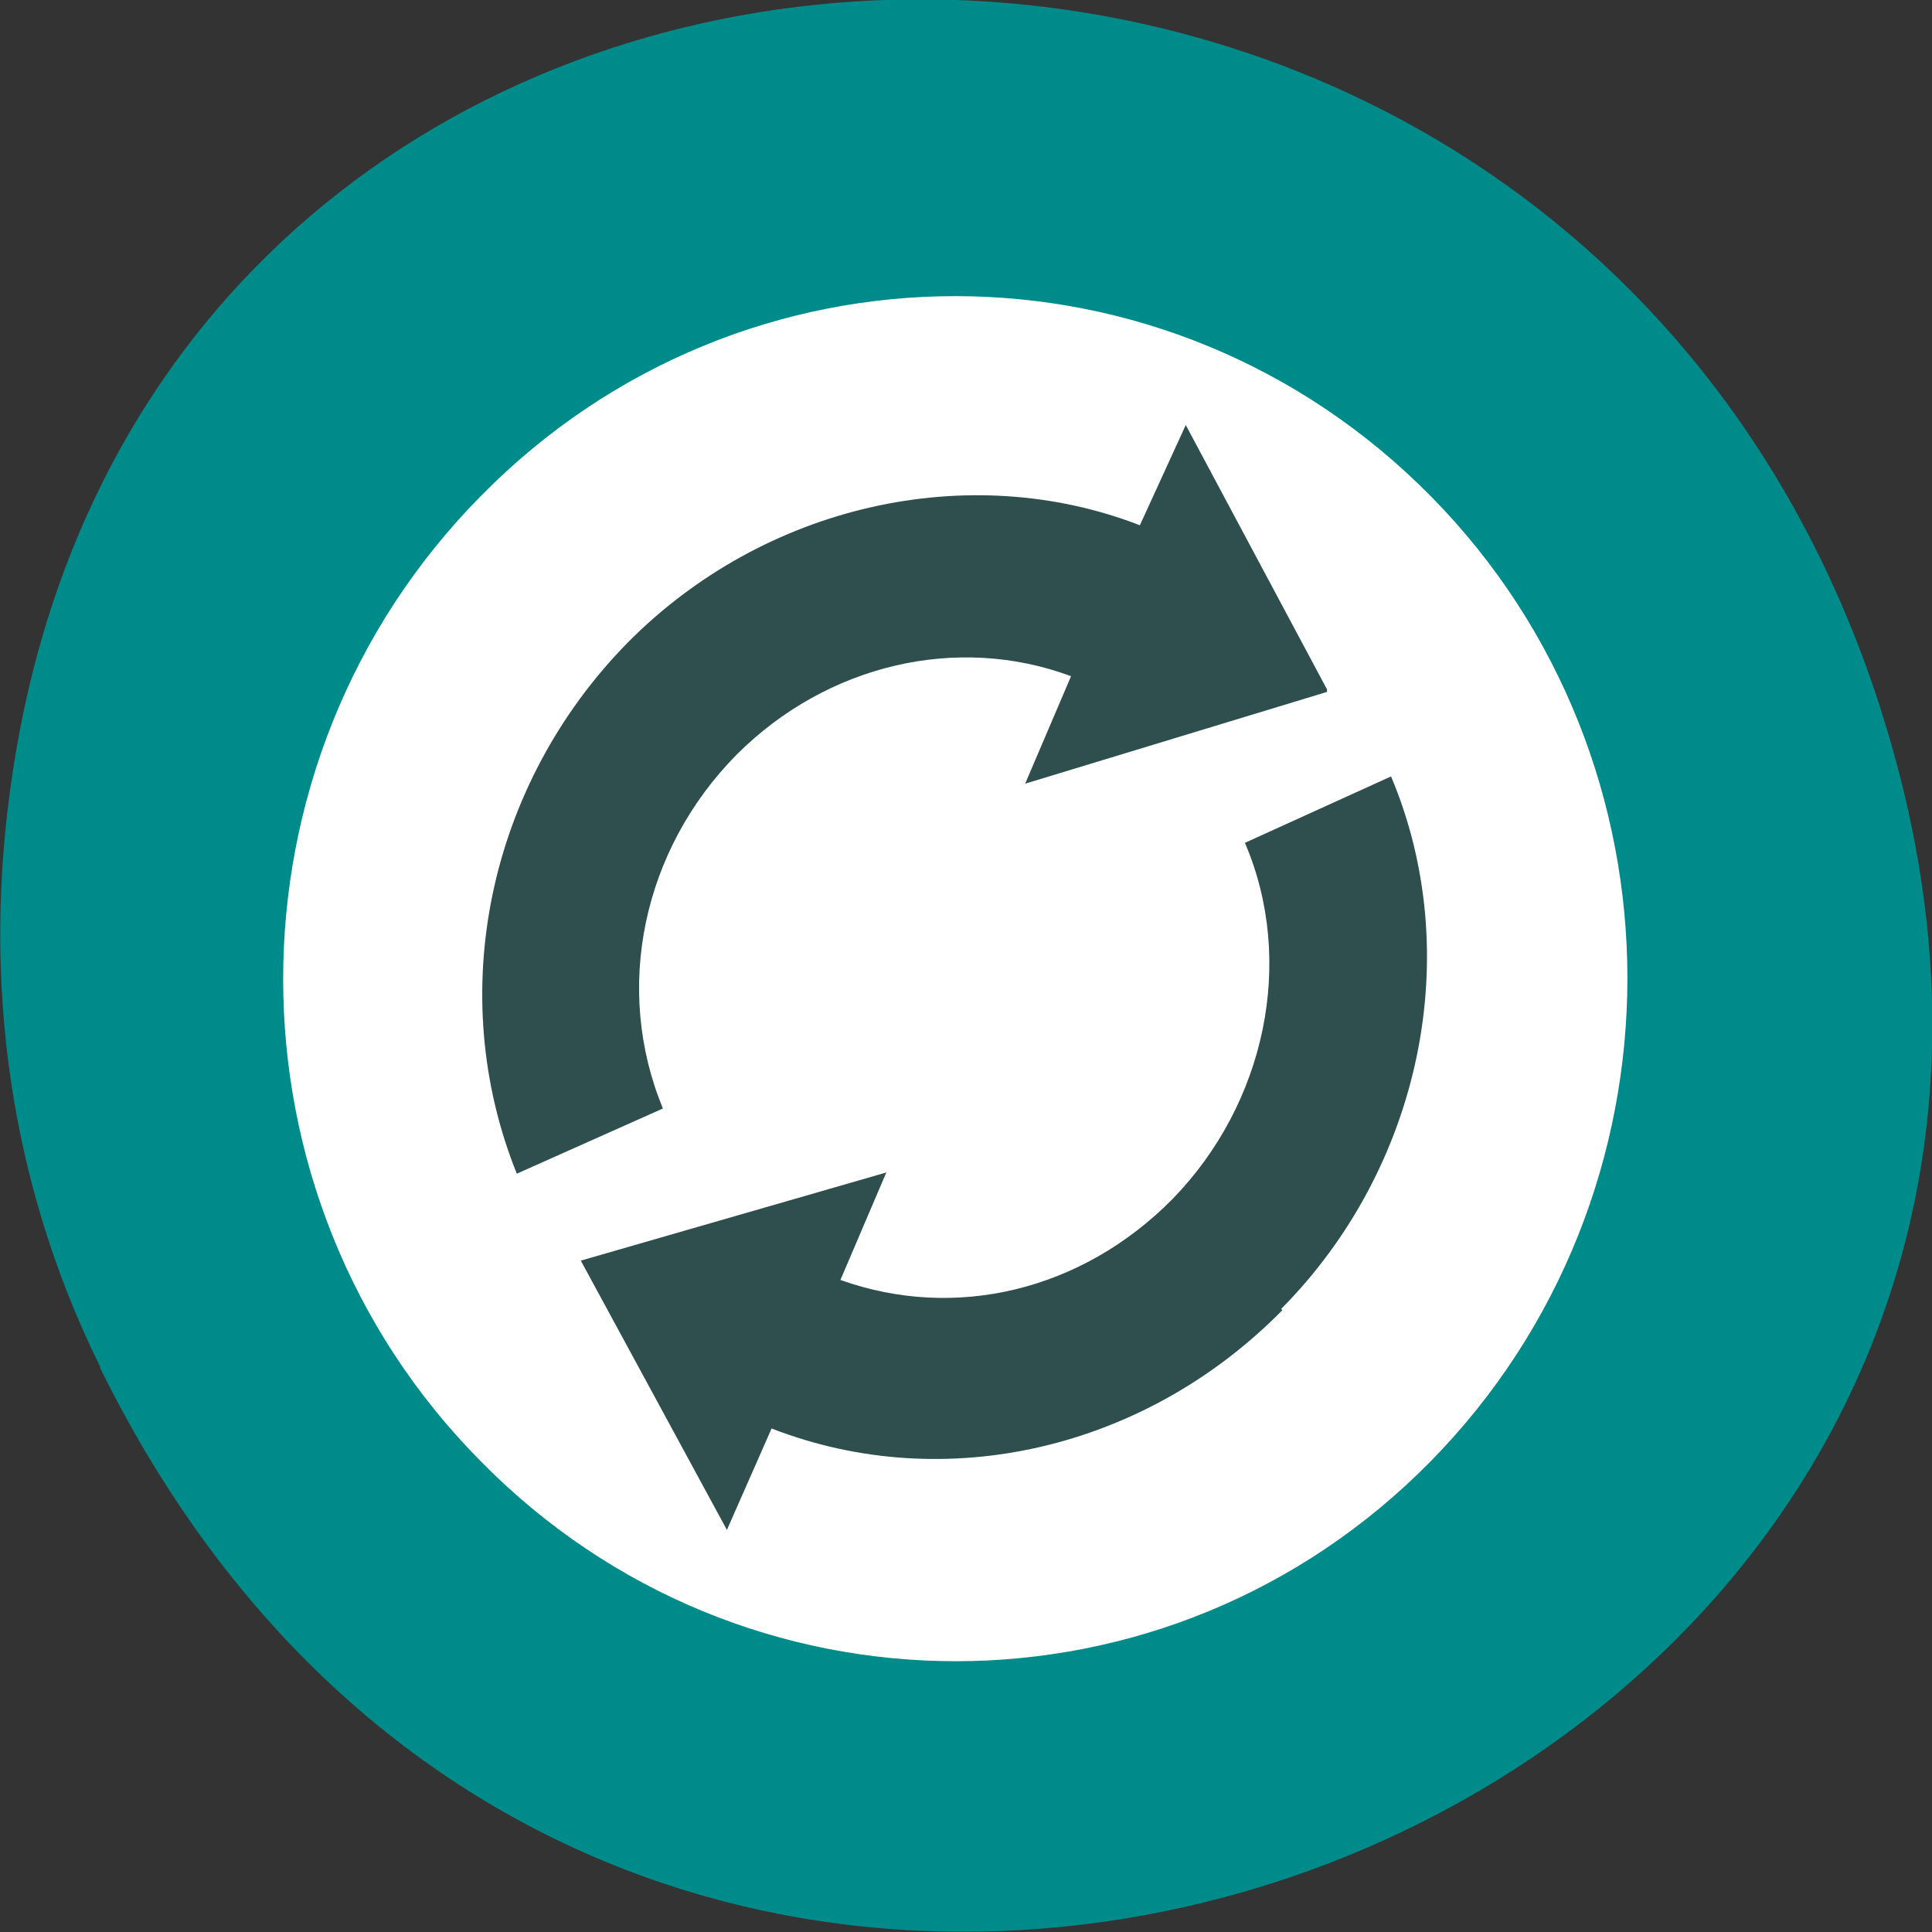 <svg xmlns="http://www.w3.org/2000/svg" viewBox="0 0 16 16"><rect x="0" y="0" width="16" height="16" fill="#333333" stroke="none"/><path d="m 0.83 11.33 c 4.37 8.87 17.34 3.93 14.86 -5.07 c -2.33 -8.47 -14.18 -8.23 -15.56 -0.02 c -0.29 1.71 -0.1 3.46 0.7 5.08" style="fill:#008b8b"/><path d="m 13 8.11 c 0 2.93 -2.29 5.31 -5.11 5.31 c -2.82 0 -5.11 -2.38 -5.11 -5.31 c 0 -2.93 2.29 -5.31 5.11 -5.31 c 2.82 0 5.11 2.38 5.11 5.31" style="fill:#2f4e4e"/><path d="m 11.85 12.1 c 2.17 -2.21 2.17 -5.79 0 -7.99 c -2.18 -2.21 -5.7 -2.21 -7.87 0 c -2.18 2.21 -2.18 5.79 0 7.99 c 2.17 2.21 5.7 2.21 7.87 0 m -1.23 -1.25 c -1.13 1.15 -2.79 1.54 -4.23 0.98 l -0.37 0.84 l -1.21 -2.23 l 2.53 -0.73 l -0.38 0.89 c 0.95 0.34 2 0.09 2.75 -0.67 c 0.77 -0.79 1.02 -1.97 0.6 -2.95 l 1.21 -0.55 c 0.62 1.47 0.25 3.24 -0.91 4.41 m 0.38 -5.11 l -2.5 0.76 l 0.38 -0.89 c -0.94 -0.35 -2.02 -0.1 -2.77 0.65 c -0.78 0.79 -1.02 1.94 -0.61 2.93 l -1.21 0.54 c -0.6 -1.49 -0.24 -3.22 0.92 -4.4 c 1.13 -1.14 2.82 -1.52 4.24 -0.97 l 0.38 -0.83 l 1.17 2.19" style="fill:#fff"/></svg>